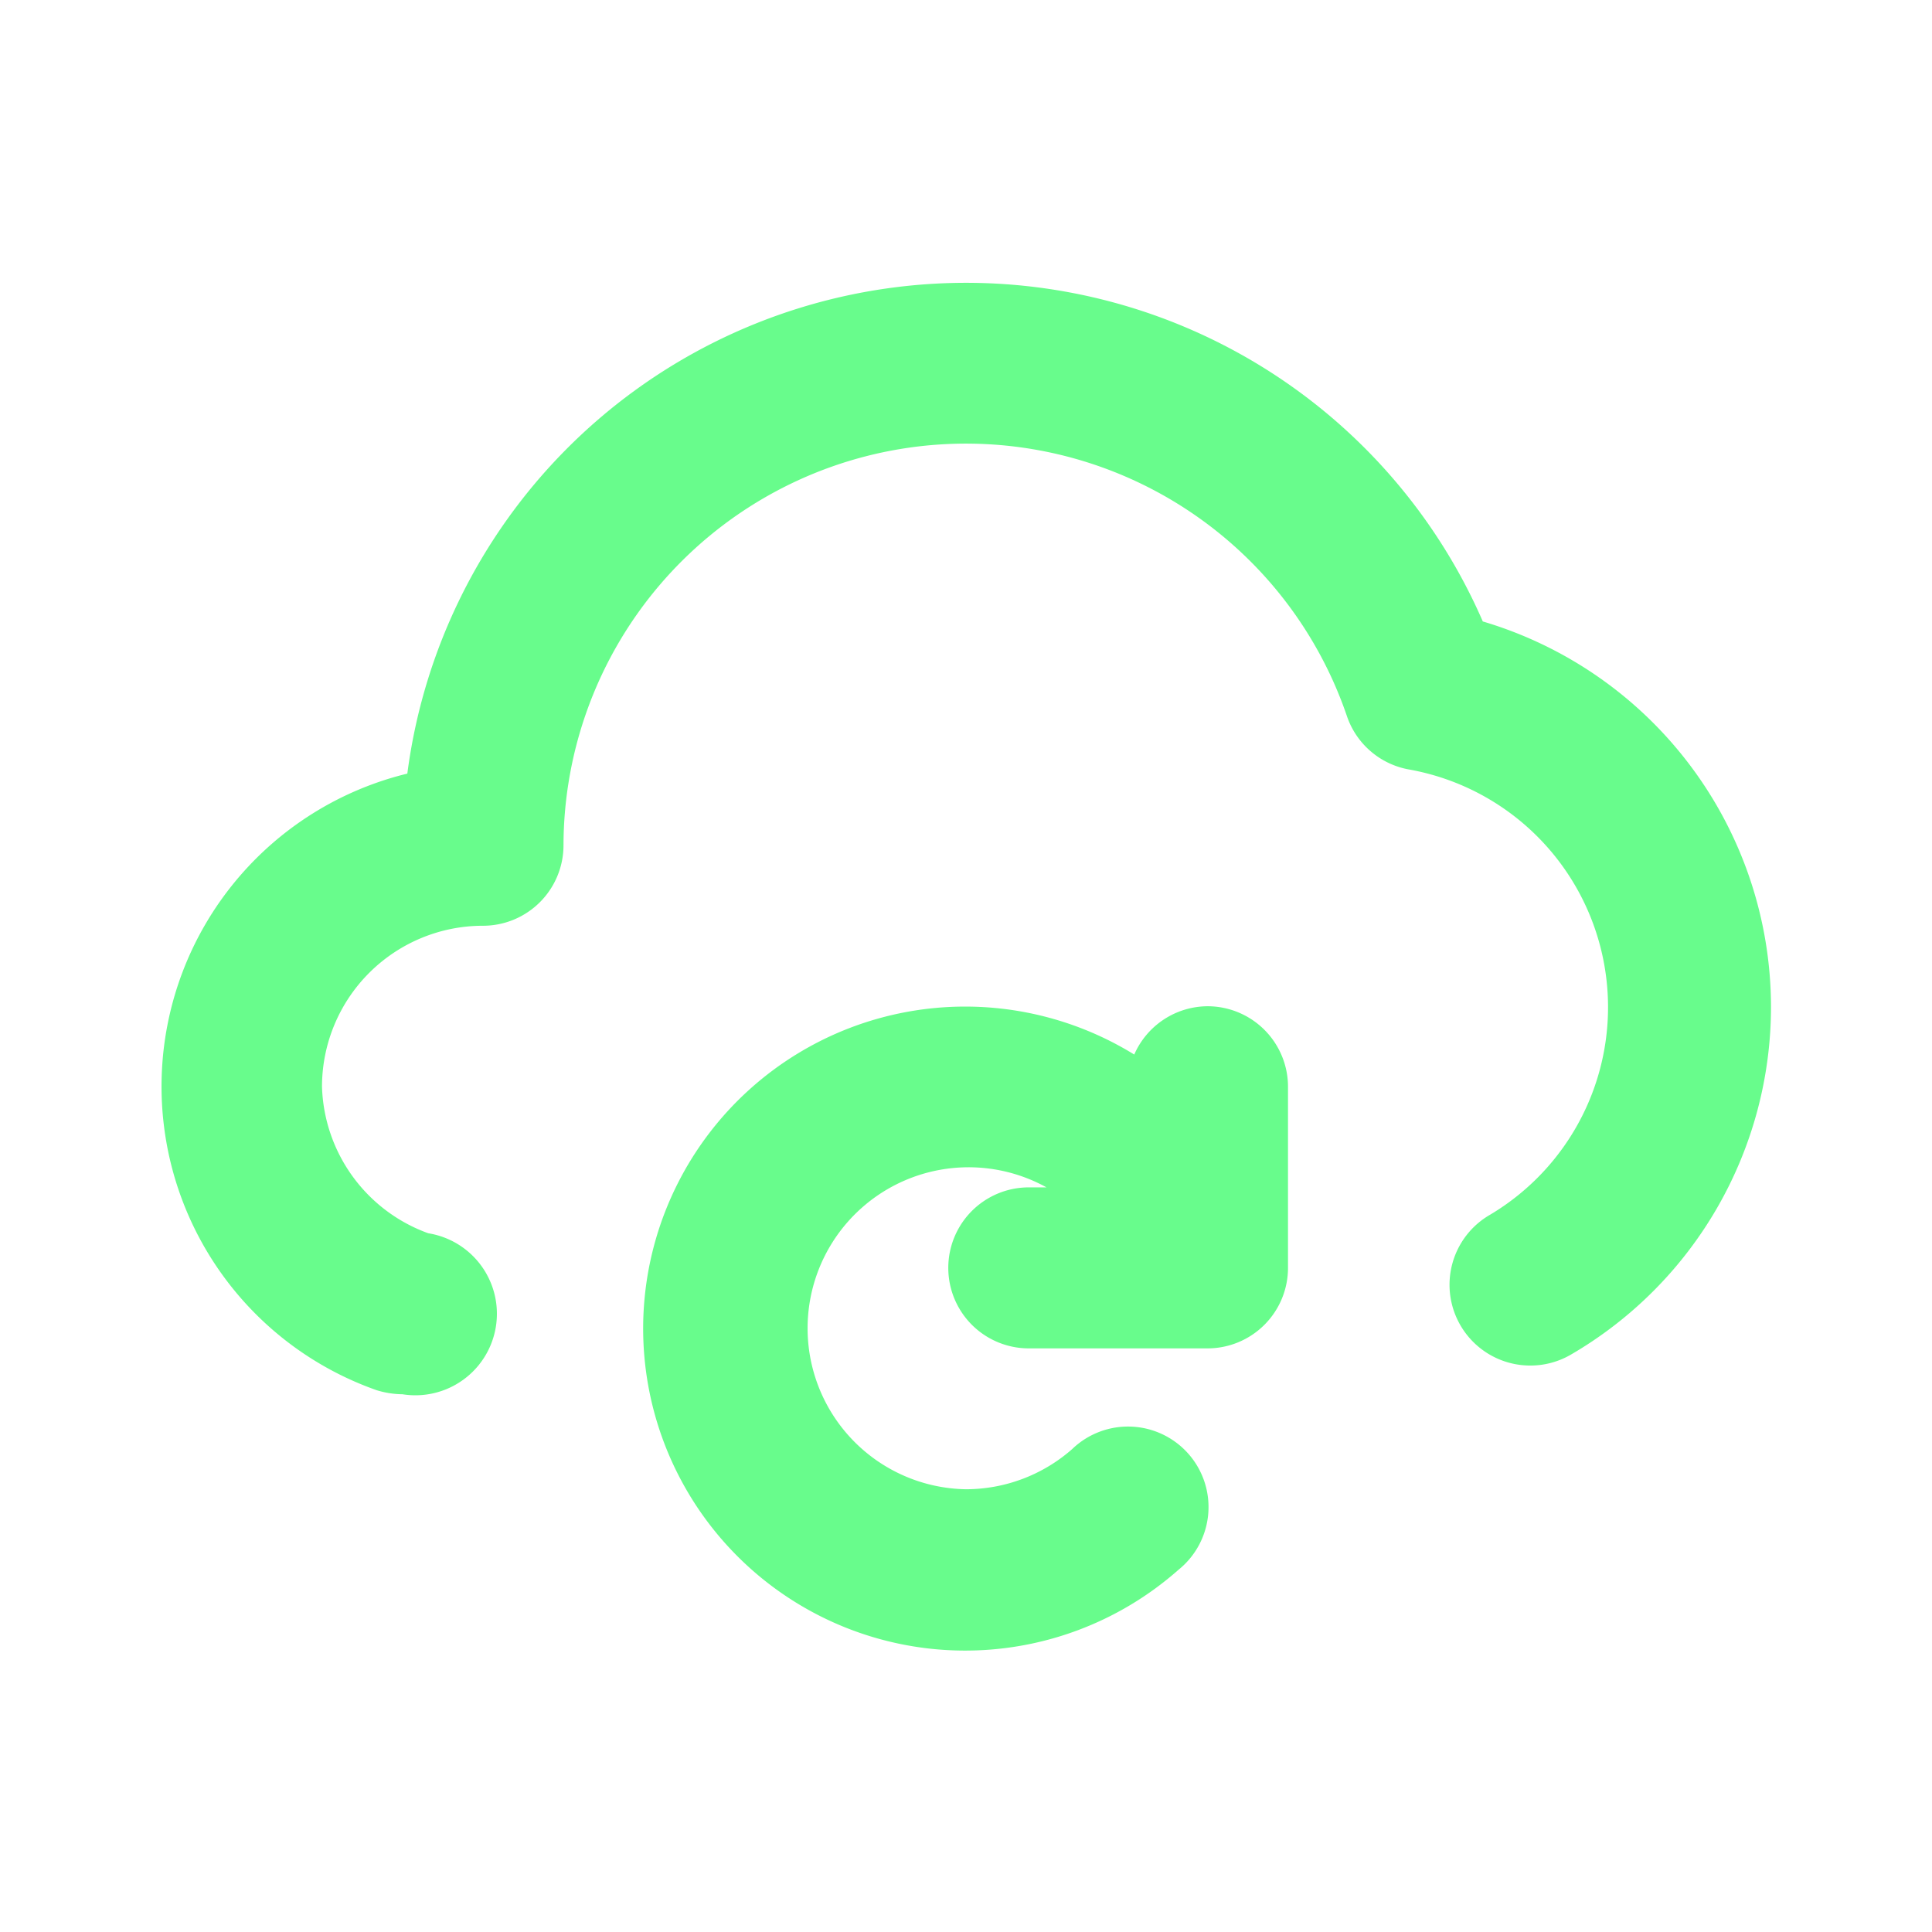 <svg xmlns="http://www.w3.org/2000/svg" data-name="Layer 1" viewBox="0 0 24 24"><path fill="#68FC8C" d="M15,12.5a1,1,0,0,0-.91.6,4,4,0,1,0,.55,6.4A1,1,0,1,0,13.32,18a2,2,0,0,1-1.32.5,2,2,0,1,1,1-3.75h-.22a1,1,0,0,0,0,2H15a1,1,0,0,0,1-1V13.5A1,1,0,0,0,15,12.5Zm3.42-4.78A7,7,0,0,0,5.06,9.61a4,4,0,0,0-.38,7.66,1.13,1.13,0,0,0,.32.05,1,1,0,0,0,.32-2A2,2,0,0,1,4,13.5a2,2,0,0,1,2-2,1,1,0,0,0,1-1,5,5,0,0,1,9.73-1.61,1,1,0,0,0,.78.67,3,3,0,0,1,1,5.53,1,1,0,1,0,1,1.74A5,5,0,0,0,22,12.5,5,5,0,0,0,18.42,7.72Z"/></svg>